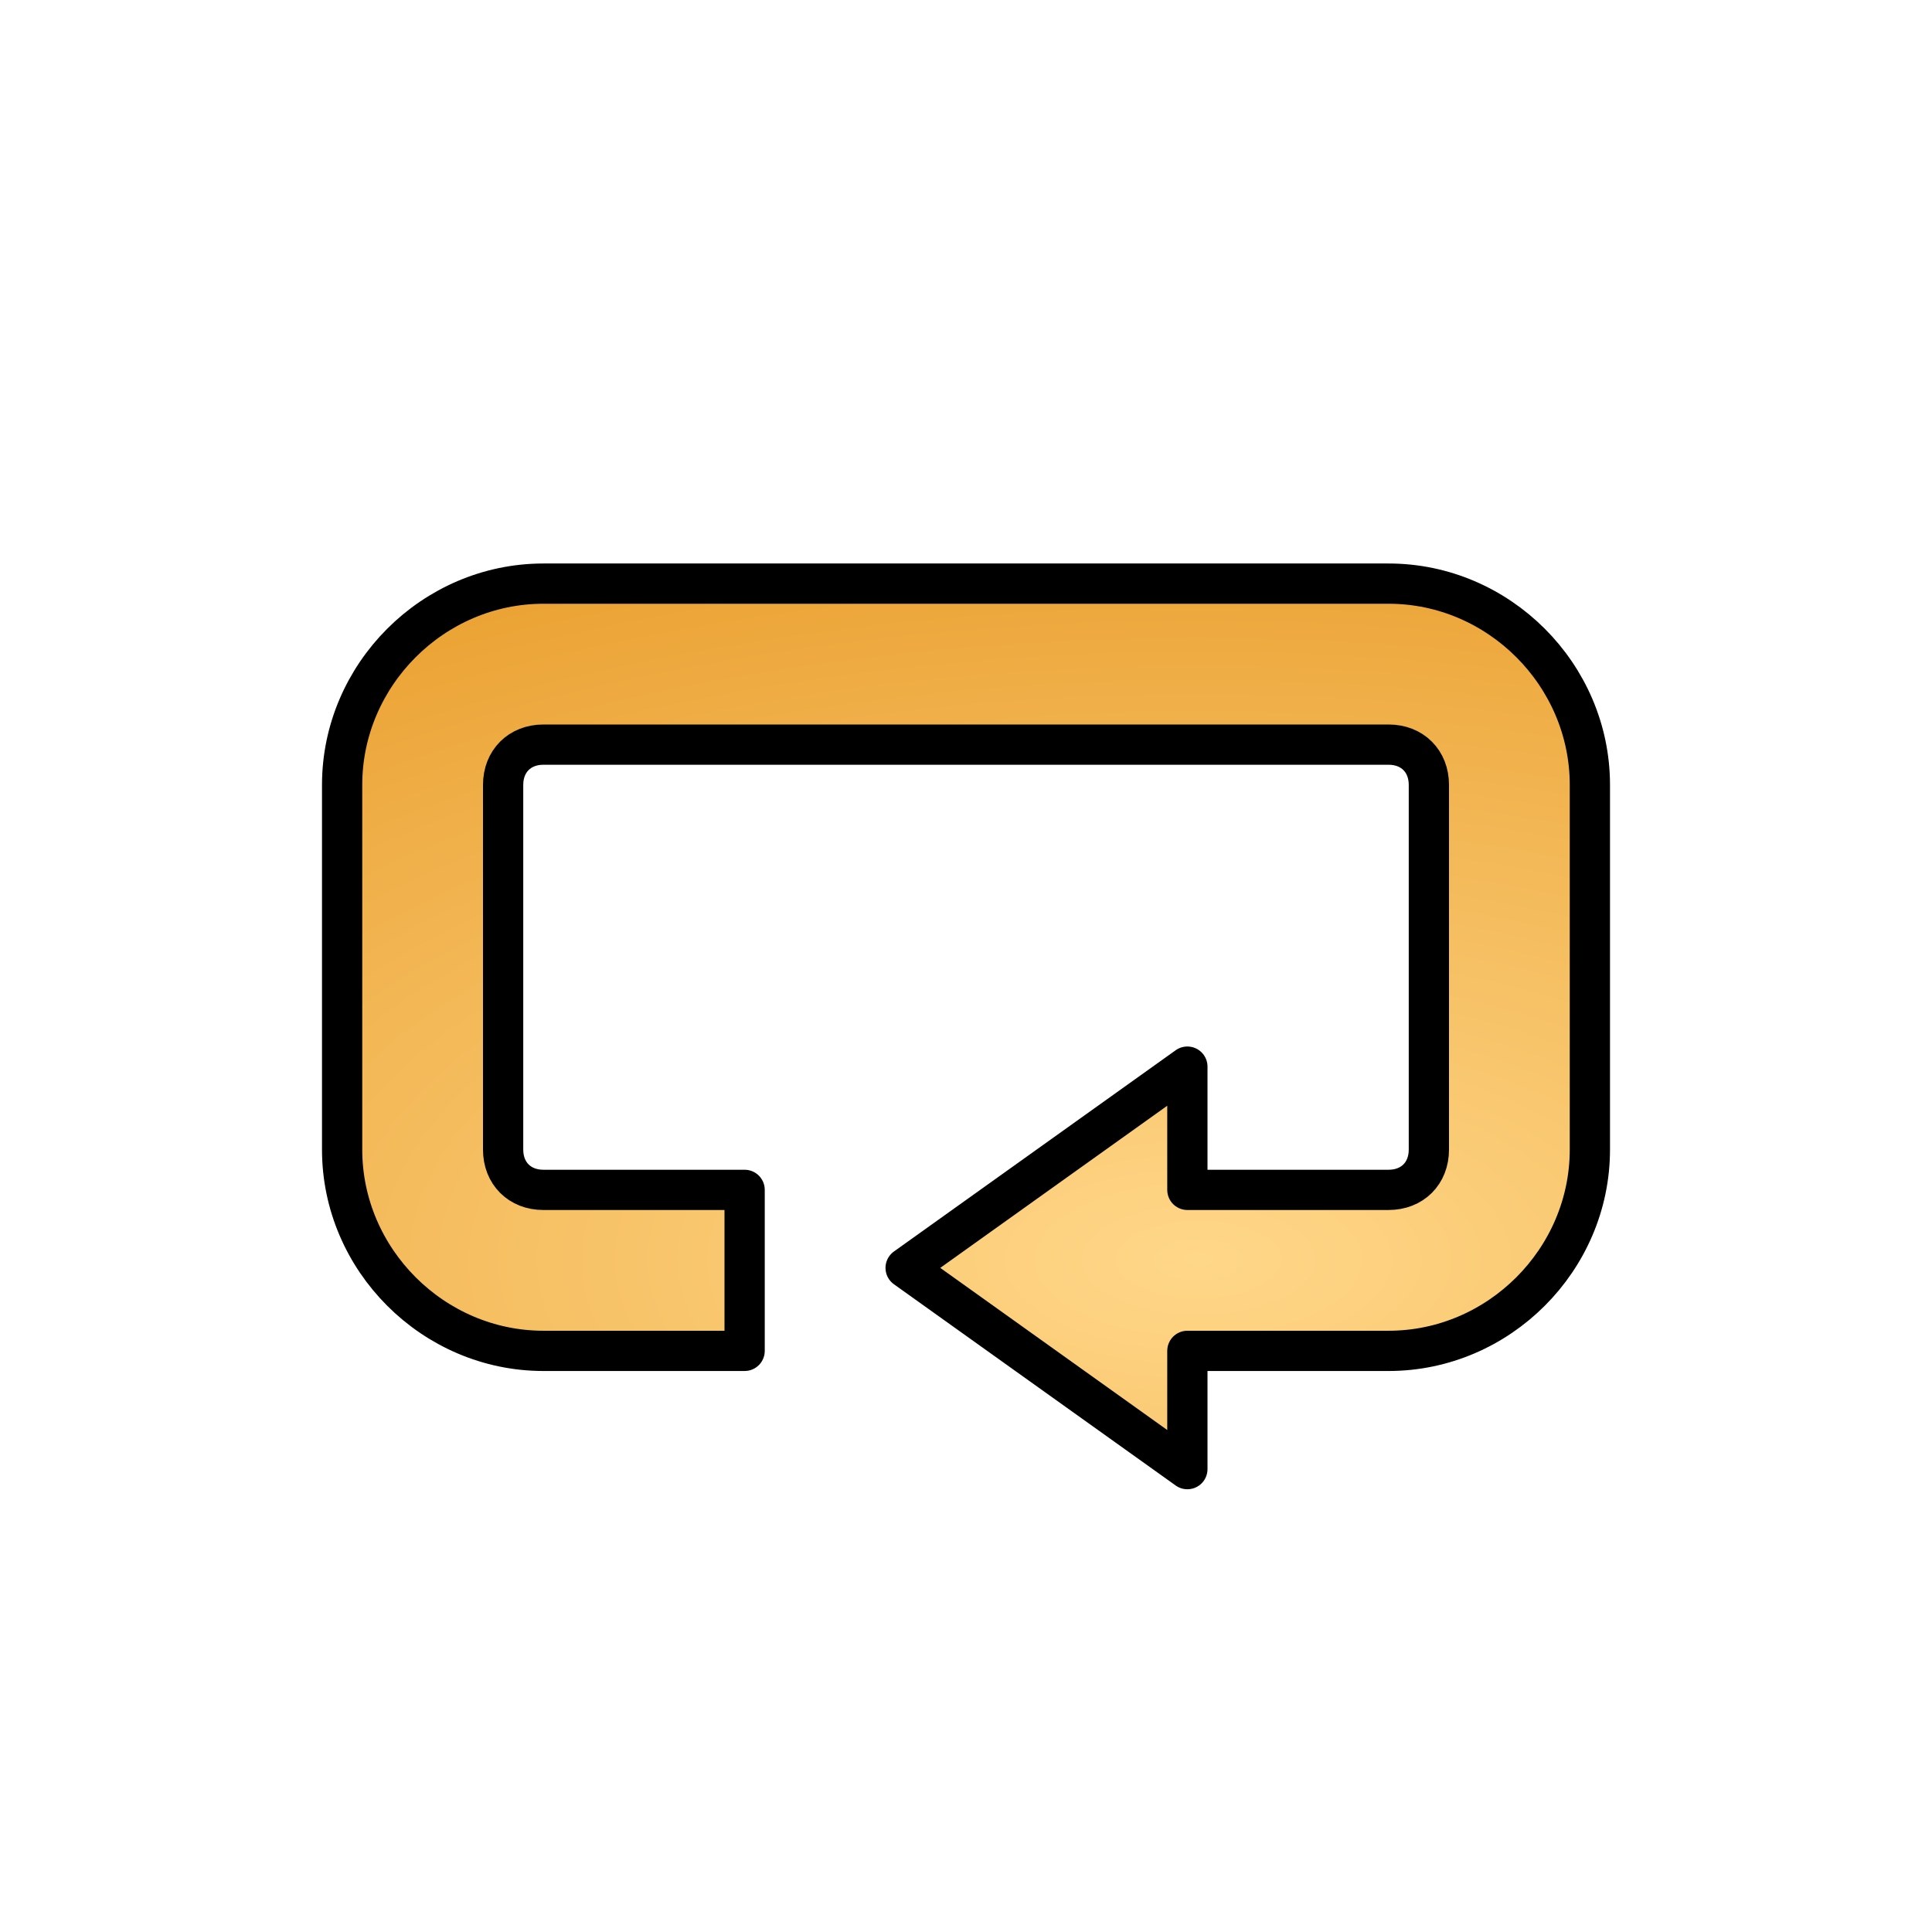 <?xml version="1.0" encoding="UTF-8" standalone="no"?>
<!-- Created with Inkscape (http://www.inkscape.org/) -->
<svg
   xmlns:dc="http://purl.org/dc/elements/1.1/"
   xmlns:cc="http://creativecommons.org/ns#"
   xmlns:rdf="http://www.w3.org/1999/02/22-rdf-syntax-ns#"
   xmlns:svg="http://www.w3.org/2000/svg"
   xmlns="http://www.w3.org/2000/svg"
   xmlns:xlink="http://www.w3.org/1999/xlink"
   xmlns:sodipodi="http://sodipodi.sourceforge.net/DTD/sodipodi-0.dtd"
   xmlns:inkscape="http://www.inkscape.org/namespaces/inkscape"
   width="48"
   height="48"
   id="svg7854"
   sodipodi:version="0.32"
   inkscape:version="0.46"
   version="1.0"
   sodipodi:docbase="/home/dobey/Projects/gnome-icon-theme/scalable/status"
   sodipodi:docname="media-playlist-repeat.svg"
   inkscape:output_extension="org.inkscape.output.svg.inkscape"
   inkscape:export-filename="/home/lapo/Icone/gnome-icon-theme/32x32/status/media-playlist-repeat.png"
   inkscape:export-xdpi="90"
   inkscape:export-ydpi="90">
  <defs
     id="defs7856">
    <inkscape:perspective
       sodipodi:type="inkscape:persp3d"
       inkscape:vp_x="0 : 24 : 1"
       inkscape:vp_y="0 : 1000 : 0"
       inkscape:vp_z="48 : 24 : 1"
       inkscape:persp3d-origin="24 : 16 : 1"
       id="perspective48" />
    <linearGradient
       id="linearGradient7277">
      <stop
         style="stop-color:#ffffff;stop-opacity:1"
         offset="0"
         id="stop7279" />
      <stop
         id="stop7285"
         offset="0.521"
         style="stop-color:#000000;stop-opacity:0.235;" />
      <stop
         style="stop-color:#000000;stop-opacity:0.235;"
         offset="0.8"
         id="stop7287" />
      <stop
         style="stop-color:#ffffff;stop-opacity:1;"
         offset="1"
         id="stop7281" />
    </linearGradient>
    <linearGradient
       inkscape:collect="always"
       id="linearGradient7271">
      <stop
         style="stop-color:#000000;stop-opacity:0.235"
         offset="0"
         id="stop7273" />
      <stop
         style="stop-color:#ffffff;stop-opacity:1"
         offset="1"
         id="stop7275" />
    </linearGradient>
    <linearGradient
       id="linearGradient7305">
      <stop
         id="stop7307"
         offset="0"
         style="stop-color:#ffffff;stop-opacity:1" />
      <stop
         style="stop-color:#ffffff;stop-opacity:0;"
         offset="0.21"
         id="stop7313" />
      <stop
         id="stop7329"
         offset="0.349"
         style="stop-color:#ffffff;stop-opacity:0.811;" />
      <stop
         style="stop-color:#ffffff;stop-opacity:0;"
         offset="0.429"
         id="stop7321" />
      <stop
         id="stop7323"
         offset="0.521"
         style="stop-color:#ffffff;stop-opacity:1;" />
      <stop
         style="stop-color:#ffffff;stop-opacity:0;"
         offset="0.557"
         id="stop7317" />
      <stop
         id="stop7319"
         offset="0.71"
         style="stop-color:#ffffff;stop-opacity:0.568;" />
      <stop
         style="stop-color:#ffffff;stop-opacity:0;"
         offset="0.744"
         id="stop7416" />
      <stop
         id="stop7309"
         offset="1"
         style="stop-color:#ffffff;stop-opacity:0" />
    </linearGradient>
    <linearGradient
       inkscape:collect="always"
       xlink:href="#linearGradient7271"
       id="linearGradient7760"
       gradientUnits="userSpaceOnUse"
       x1="19.475"
       y1="14.031"
       x2="19.475"
       y2="31.518" />
    <linearGradient
       inkscape:collect="always"
       xlink:href="#linearGradient7277"
       id="linearGradient7762"
       gradientUnits="userSpaceOnUse"
       x1="20.75"
       y1="21.343"
       x2="20.75"
       y2="31.5" />
    <radialGradient
       inkscape:collect="always"
       xlink:href="#gradient0"
       id="radialGradient7764"
       gradientUnits="userSpaceOnUse"
       gradientTransform="matrix(3.75,0,0,1.757,-142.583,-77.713)"
       cx="32.631"
       cy="33.585"
       fx="32.631"
       fy="33.585"
       r="16" />
    <inkscape:perspective
       sodipodi:type="inkscape:persp3d"
       inkscape:vp_x="0 : 24 : 1"
       inkscape:vp_y="0 : 1000 : 0"
       inkscape:vp_z="48 : 24 : 1"
       inkscape:persp3d-origin="24 : 16 : 1"
       id="perspective49" />
    <linearGradient
       id="linearGradient2490">
      <stop
         style="stop-color:#000000;stop-opacity:0.314;"
         offset="0"
         id="stop2492" />
      <stop
         style="stop-color:#ffffff;stop-opacity:1"
         offset="1"
         id="stop2494" />
    </linearGradient>
    <linearGradient
       id="linearGradient2496">
      <stop
         style="stop-color:#ffffff;stop-opacity:1"
         offset="0"
         id="stop2498" />
      <stop
         id="stop2500"
         offset="0.21"
         style="stop-color:#ffffff;stop-opacity:0;" />
      <stop
         style="stop-color:#ffffff;stop-opacity:0.811;"
         offset="0.349"
         id="stop2502" />
      <stop
         id="stop2504"
         offset="0.429"
         style="stop-color:#ffffff;stop-opacity:0;" />
      <stop
         style="stop-color:#ffffff;stop-opacity:1;"
         offset="0.521"
         id="stop2506" />
      <stop
         id="stop2508"
         offset="0.557"
         style="stop-color:#ffffff;stop-opacity:0;" />
      <stop
         style="stop-color:#ffffff;stop-opacity:0.568;"
         offset="0.71"
         id="stop2551" />
      <stop
         id="stop2553"
         offset="0.744"
         style="stop-color:#ffffff;stop-opacity:0;" />
      <stop
         style="stop-color:#ffffff;stop-opacity:0"
         offset="1"
         id="stop2555" />
    </linearGradient>
    <radialGradient
       inkscape:collect="always"
       xlink:href="#gradient0"
       id="radialGradient7651"
       gradientUnits="userSpaceOnUse"
       gradientTransform="matrix(5.4,0,0,2.303,-176.147,-41.852)"
       cx="28.541"
       cy="31.679"
       fx="28.541"
       fy="31.679"
       r="12" />
    <radialGradient
       inkscape:collect="always"
       xlink:href="#gradient0"
       id="radialGradient7653"
       gradientUnits="userSpaceOnUse"
       gradientTransform="matrix(5.4,0,0,2.303,-176.147,-41.852)"
       cx="28.541"
       cy="31.679"
       fx="28.541"
       fy="31.679"
       r="12" />
    <linearGradient
       gradientUnits="userSpaceOnUse"
       y2="17.322"
       x2="41.66"
       y1="17.322"
       x1="8.864"
       id="linearGradient3231"
       xlink:href="#gradient0"
       inkscape:collect="always" />
    <linearGradient
       gradientUnits="userSpaceOnUse"
       y2="23.5"
       x2="43"
       y1="23.5"
       x1="7.891"
       id="linearGradient3223"
       xlink:href="#gradient0"
       inkscape:collect="always" />
    <inkscape:perspective
       sodipodi:type="inkscape:persp3d"
       inkscape:vp_x="0 : 32 : 1"
       inkscape:vp_y="0 : 1000 : 0"
       inkscape:vp_z="64 : 32 : 1"
       inkscape:persp3d-origin="32 : 21.333333 : 1"
       id="perspective35" />
    <linearGradient
       gradientTransform="translate(-25.195,-0.675)"
       inkscape:collect="always"
       xlink:href="#gradient0"
       id="linearGradient3170"
       x1="30.695"
       y1="47.019"
       x2="30.695"
       y2="52.258"
       gradientUnits="userSpaceOnUse" />
    <linearGradient
       y2="55.692"
       x2="18.072"
       y1="29.705"
       x1="21.677"
       gradientUnits="userSpaceOnUse"
       id="linearGradient2786"
       xlink:href="#linearGradient5132"
       inkscape:collect="always" />
    <linearGradient
       id="linearGradient5132"
       inkscape:collect="always">
      <stop
         id="stop5134"
         offset="0"
         style="stop-color:white;stop-opacity:1;" />
      <stop
         id="stop5136"
         offset="1"
         style="stop-color:white;stop-opacity:0;" />
    </linearGradient>
    <linearGradient
       id="linearGradient2790">
      <stop
         style="stop-color:#edd400;stop-opacity:1"
         offset="0"
         id="stop2792" />
      <stop
         style="stop-color:#fce94f;stop-opacity:1"
         offset="1"
         id="stop2794" />
    </linearGradient>
    <inkscape:perspective
       id="perspective28"
       inkscape:persp3d-origin="24 : 16 : 1"
       inkscape:vp_z="48 : 24 : 1"
       inkscape:vp_y="0 : 1000 : 0"
       inkscape:vp_x="0 : 24 : 1"
       sodipodi:type="inkscape:persp3d" />
    <radialGradient
       r="13.552"
       fy="17.415"
       fx="36.455"
       cy="17.415"
       cx="36.455"
       gradientTransform="matrix(1.881,0,0,1.564,82.169,0.396)"
       gradientUnits="userSpaceOnUse"
       id="radialGradient7875"
       xlink:href="#gradient0"
       inkscape:collect="always" />
    <radialGradient
       r="13.552"
       fy="17.415"
       fx="36.455"
       cy="17.415"
       cx="36.455"
       gradientTransform="matrix(1.881,0,0,1.564,82.169,0.396)"
       gradientUnits="userSpaceOnUse"
       id="radialGradient7873"
       xlink:href="#gradient0"
       inkscape:collect="always" />
    <linearGradient
       id="linearGradient2508">
      <stop
         id="stop2510"
         offset="0"
         style="stop-color:#ffffff;stop-opacity:1" />
      <stop
         style="stop-color:#ffffff;stop-opacity:0;"
         offset="0.21"
         id="stop2512" />
      <stop
         id="stop2514"
         offset="0.349"
         style="stop-color:#ffffff;stop-opacity:0.811;" />
      <stop
         style="stop-color:#ffffff;stop-opacity:0;"
         offset="0.429"
         id="stop2516" />
      <stop
         id="stop2518"
         offset="0.521"
         style="stop-color:#ffffff;stop-opacity:1;" />
      <stop
         style="stop-color:#ffffff;stop-opacity:0;"
         offset="0.557"
         id="stop2520" />
      <stop
         id="stop2522"
         offset="0.71"
         style="stop-color:#ffffff;stop-opacity:0.568;" />
      <stop
         style="stop-color:#ffffff;stop-opacity:0;"
         offset="0.744"
         id="stop2524" />
      <stop
         id="stop2526"
         offset="1"
         style="stop-color:#ffffff;stop-opacity:0" />
    </linearGradient>
    <linearGradient
       id="linearGradient7577">
      <stop
         id="stop7579"
         offset="0"
         style="stop-color:#000000;stop-opacity:0.314;" />
      <stop
         id="stop7581"
         offset="1"
         style="stop-color:#ffffff;stop-opacity:1" />
    </linearGradient>
    <inkscape:perspective
       id="perspective52"
       inkscape:persp3d-origin="24 : 16 : 1"
       inkscape:vp_z="48 : 24 : 1"
       inkscape:vp_y="0 : 1000 : 0"
       inkscape:vp_x="0 : 24 : 1"
       sodipodi:type="inkscape:persp3d" />
  </defs>
  <sodipodi:namedview
     id="base"
     pagecolor="#ffffff"
     bordercolor="#afafaf"
     borderopacity="1"
     gridtolerance="15.1"
     guidetolerance="10"
     objecttolerance="10"
     inkscape:pageopacity="0"
     inkscape:pageshadow="2"
     inkscape:zoom="11.313708"
     inkscape:cx="31.453124"
     inkscape:cy="19.520308"
     inkscape:document-units="px"
     inkscape:current-layer="layer1"
     width="48px"
     height="48px"
     inkscape:showpageshadow="false"
     inkscape:window-width="872"
     inkscape:window-height="971"
     inkscape:window-x="691"
     inkscape:window-y="26"
     showgrid="false"
     inkscape:grid-points="false"
     showborder="true"
     showguides="false"
     inkscape:guide-bbox="false"
     inkscape:grid-bbox="true"
     inkscape:object-paths="false">
    <sodipodi:guide
       orientation="horizontal"
       position="8.662"
       id="guide7377" />
    <sodipodi:guide
       orientation="horizontal"
       position="6"
       id="guide7379" />
    <sodipodi:guide
       orientation="horizontal"
       position="36.062"
       id="guide7492" />
    <sodipodi:guide
       orientation="horizontal"
       position="51"
       id="guide7046" />
    <sodipodi:guide
       orientation="horizontal"
       position="-17.5"
       id="guide7233" />
    <sodipodi:guide
       orientation="horizontal"
       position="-29"
       id="guide7235" />
    <sodipodi:guide
       orientation="horizontal"
       position="44.548"
       id="guide6795" />
    <sodipodi:guide
       orientation="horizontal"
       position="16.971"
       id="guide6797" />
    <sodipodi:guide
       orientation="horizontal"
       position="23.511"
       id="guide6914" />
    <inkscape:grid
       id="GridFromPre046Settings"
       type="xygrid"
       originx="0px"
       originy="0px"
       spacingx="0.5px"
       spacingy="0.5px"
       color="#0000ff"
       empcolor="#0000ff"
       opacity="0.2"
       empopacity="0.4"
       empspacing="2" />
  </sodipodi:namedview>
  <g
     inkscape:label="Layer 1"
     inkscape:groupmode="layer"
     id="layer1">
    <g
       id="g7423"
       transform="translate(50,50)">
      <g
         transform="translate(-50,-50)"
         style="opacity:0.4"
         id="g7289" />
      <path
         sodipodi:nodetypes="cccccccccccccccccccccccc"
         id="rect7213"
         d="M -36.5,-35.5 C -39.236,-35.5 -41.5,-33.236 -41.5,-30.5 L -41.5,-21.438 C -41.5,-18.702 -39.236,-16.438 -36.5,-16.438 L -31.5,-16.438 L -31.5,-20.438 L -36.5,-20.438 C -37.089,-20.438 -37.5,-20.848 -37.5,-21.438 L -37.5,-30.5 C -37.5,-31.089 -37.089,-31.5 -36.5,-31.5 L -15.5,-31.5 C -14.911,-31.5 -14.5,-31.089 -14.5,-30.5 L -14.5,-21.438 C -14.5,-20.848 -14.911,-20.438 -15.5,-20.438 L -20.5,-20.438 L -20.5,-23.5 L -27.5,-18.5 L -20.5,-13.5 L -20.5,-16.438 L -15.5,-16.438 C -12.764,-16.438 -10.5,-18.702 -10.5,-21.438 L -10.5,-30.5 C -10.5,-33.236 -12.764,-35.5 -15.5,-35.5 L -36.5,-35.5 z "
         style="opacity:1;fill:url(#radialGradient7764);fill-opacity:1.0;stroke:#000000;stroke-width:1;stroke-linecap:round;stroke-linejoin:round;stroke-miterlimit:4;stroke-dasharray:none;stroke-dashoffset:0.7;stroke-opacity:1" />
    </g>
    <g
       id="g2561"
       inkscape:label="Layer 1"
       transform="translate(-14.583,-15.51)">
      <g
         transform="translate(150,0)"
         id="g7126">
        <g
           id="g7498">
          <g
             transform="translate(-267,0)"
             id="g8037">
            <g
               id="g8025"
               transform="translate(-18,0)" />
            <g
               id="g8031" />
          </g>
        </g>
      </g>
      <g
         transform="translate(37.654,12.142)"
         inkscape:label="Layer 1"
         id="g2530">
        <g
           id="g7104"
           transform="translate(50,0)">
          <g
             id="g7451" />
          <g
             inkscape:label="Layer 1"
             id="g2464"
             transform="translate(-80.163,-19.15)">
            <g
               style="fill:#ffcc00"
               transform="matrix(-1,0,0,1,45.961,0)"
               id="g2776" />
            <g
               transform="matrix(1,0,0,-1,-25.195,56.315)"
               id="g4">
              <linearGradient
                 y2="-18.55"
                 x2="56.68"
                 y1="-24.7"
                 x1="38.7"
                 gradientUnits="userSpaceOnUse"
                 id="gradient0">
                <stop
                   id="stop17"
                   stop-color="#ffd789"
                   offset="0" />
                <stop
                   id="stop19"
                   stop-color="#e08606"
                   offset="1" />
              </linearGradient>
              <linearGradient
                 y2="7.01"
                 x2="87.12"
                 y1="-20.74"
                 x1="59.51"
                 gradientUnits="userSpaceOnUse"
                 id="gradient1">
                <stop
                   id="stop24"
                   stop-color="#ffbf44"
                   offset="0" />
                <stop
                   id="stop26"
                   stop-color="#ff9806"
                   offset="1" />
              </linearGradient>
            </g>
          </g>
        </g>
      </g>
    </g>
  </g>
</svg>
